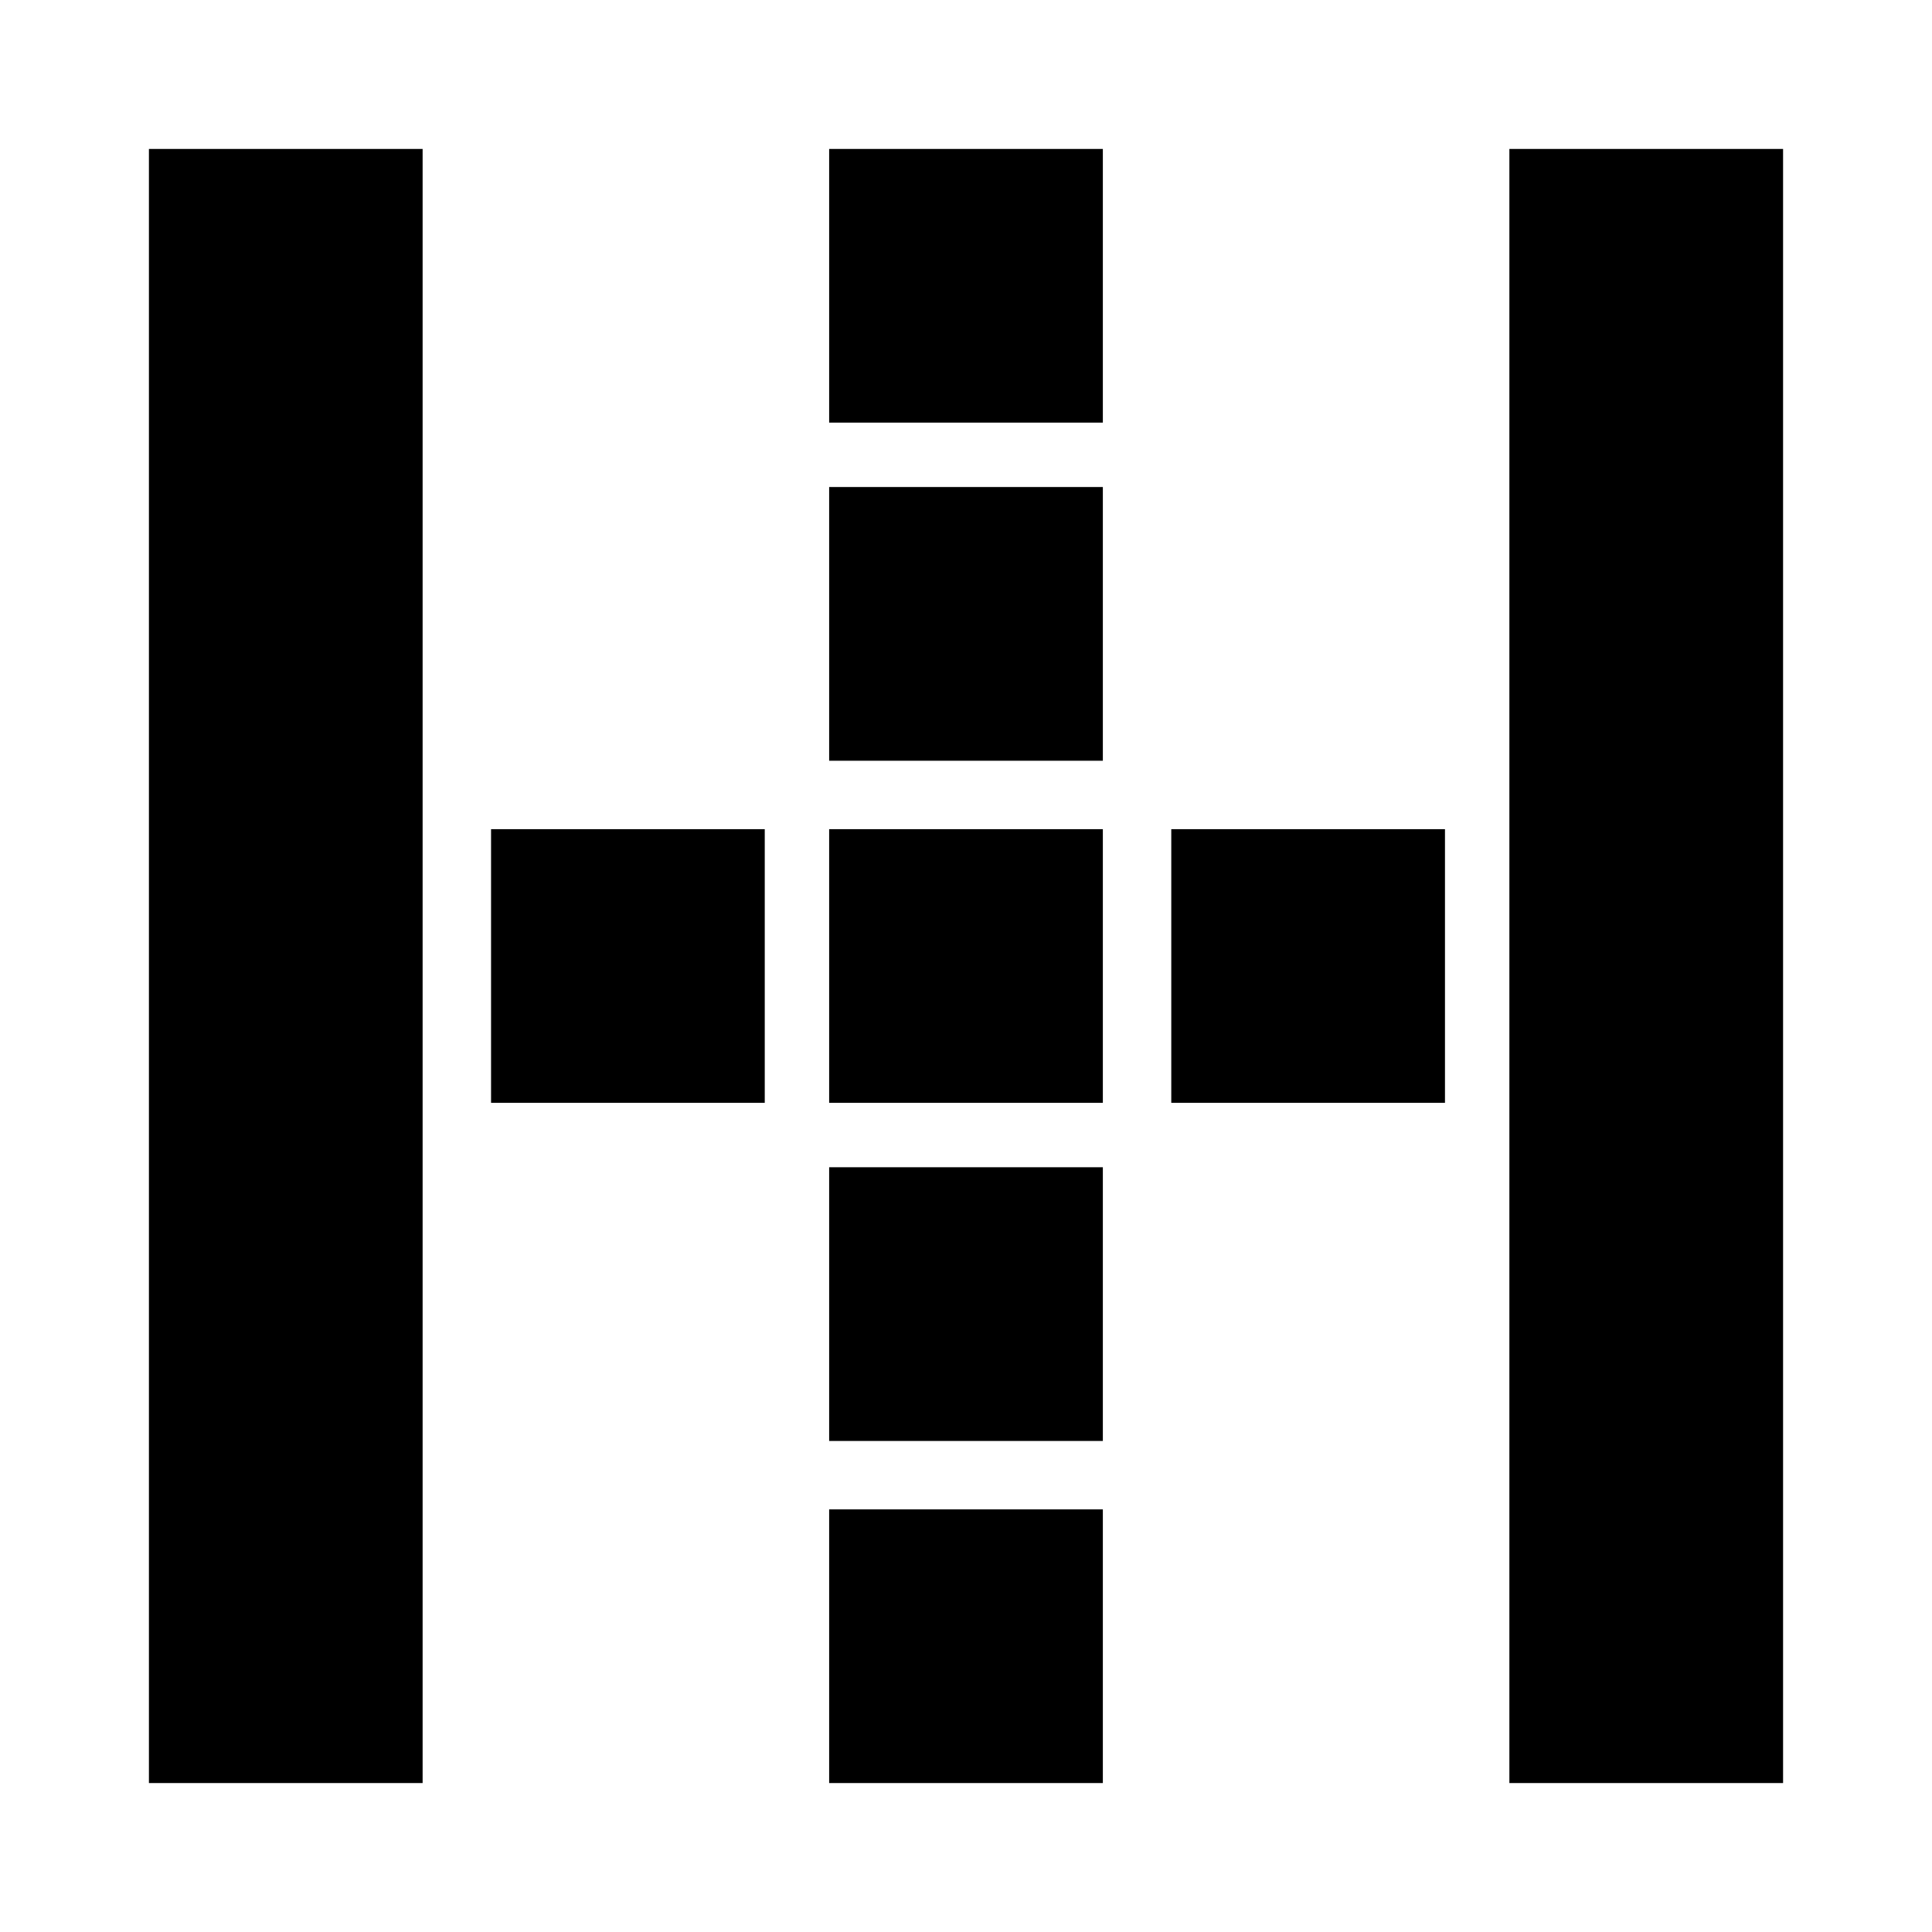 <svg xmlns="http://www.w3.org/2000/svg" height="24" viewBox="0 -960 960 960" width="24"><path d="M74-74v-812h136v812H74Zm676 0v-812h136v812H750ZM244-412v-136h136v136H244ZM412-74v-136h136v136H412Zm0-170v-136h136v136H412Zm0-168v-136h136v136H412Zm0-170v-136h136v136H412Zm0-168v-136h136v136H412Zm170 338v-136h136v136H582Z"/></svg>